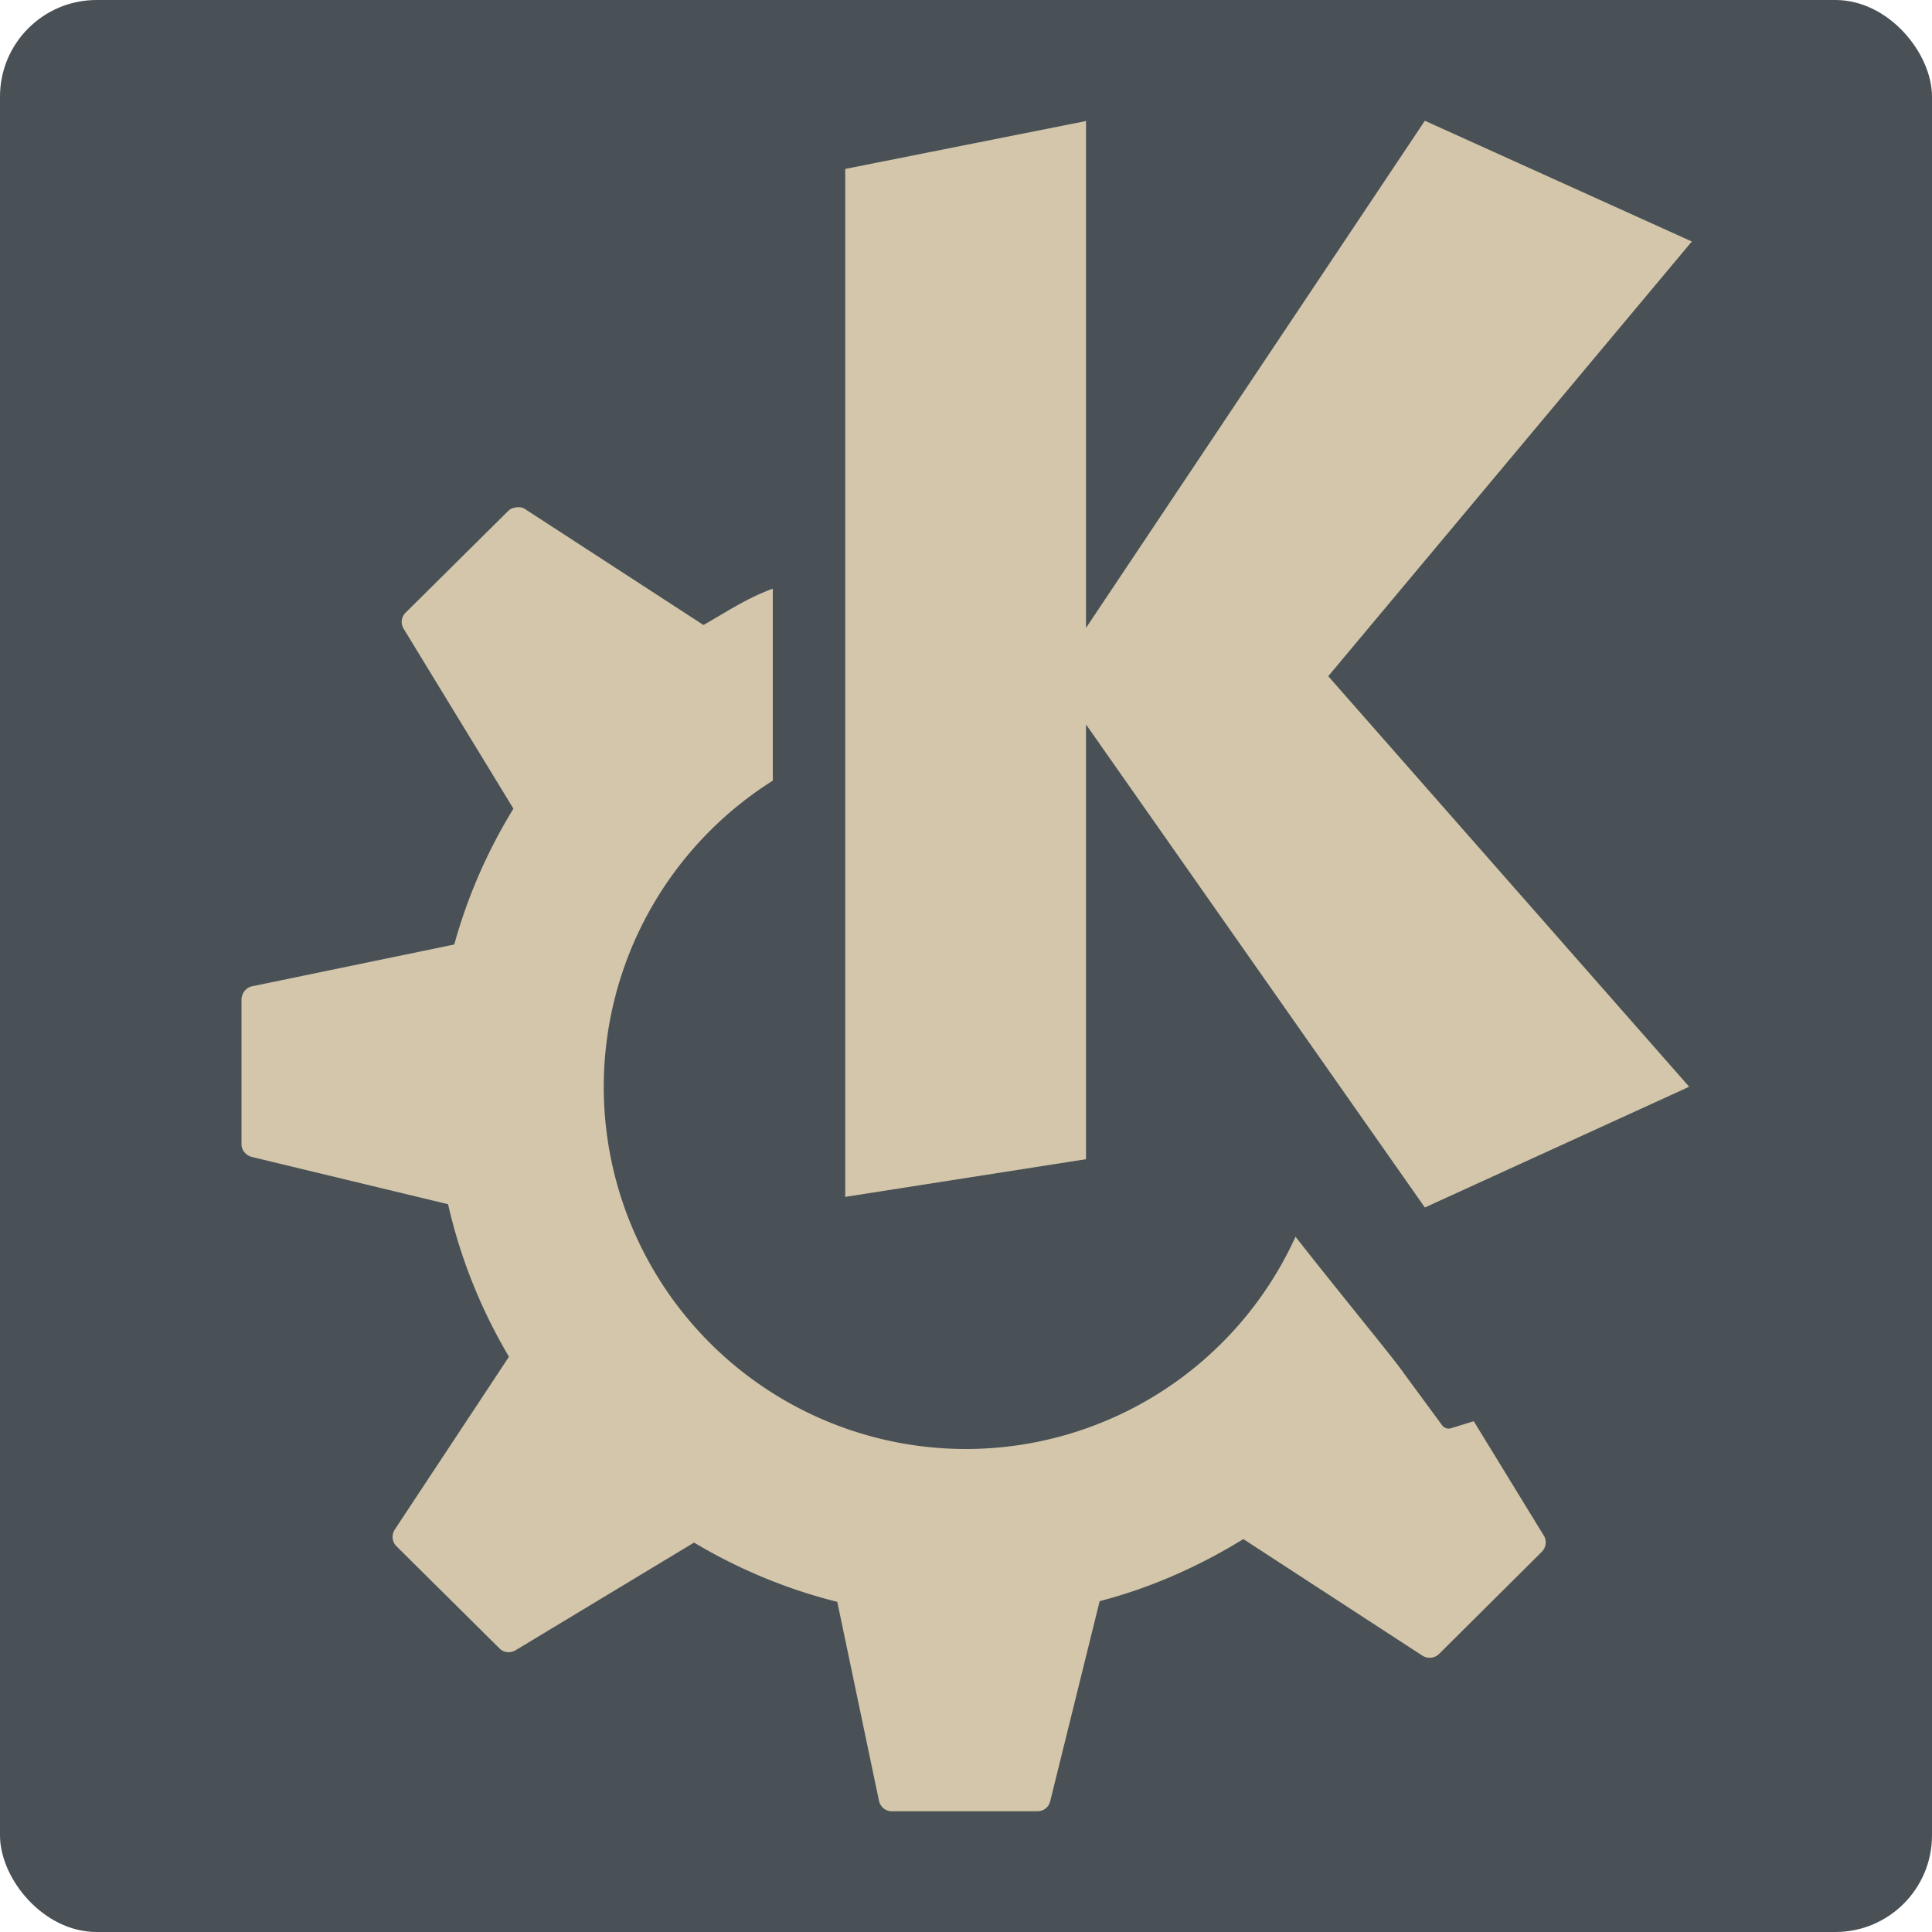 <svg xmlns="http://www.w3.org/2000/svg" width="16" height="16" version="1.1">
 <rect style="fill:#495156" width="16" height="16" x="0" y="0" rx=".8" ry=".8"/>
 <path style="fill:#d3c6aa" d="M 9.006,1 7,1.399 v 8.513 l 1.994,-0.312 v -3.6 l 2.806,4 L 13.989,9 11,5.6 14.011,2 11.8,1 8.994,5.2 V 1 Z"/>
 <path style="fill:#d3c6aa" d="M 4.281 4.201 C 4.257 4.204 4.23 4.21 4.211 4.229 L 3.357 5.076 C 3.322 5.112 3.317 5.166 3.344 5.209 L 4.252 6.697 C 4.039 7.044 3.873 7.421 3.762 7.822 L 2.088 8.168 C 2.037 8.178 2 8.227 2 8.279 L 2 9.477 C 2 9.527 2.039 9.57 2.088 9.582 L 3.711 9.973 C 3.813 10.424 3.986 10.849 4.215 11.236 L 3.27 12.666 C 3.241 12.71 3.246 12.768 3.283 12.805 L 4.137 13.652 C 4.173 13.688 4.228 13.692 4.271 13.666 L 5.748 12.775 C 6.113 12.993 6.511 13.16 6.934 13.266 L 7.279 14.912 C 7.29 14.963 7.332 15 7.385 15 L 8.592 15 C 8.642 15 8.685 14.967 8.697 14.918 L 9.107 13.26 C 9.534 13.149 9.931 12.971 10.297 12.746 L 11.779 13.711 C 11.823 13.739 11.881 13.734 11.918 13.697 L 12.768 12.852 C 12.804 12.816 12.812 12.76 12.785 12.717 L 12.205 11.77 L 12.016 11.828 C 11.988 11.837 11.958 11.825 11.941 11.801 C 11.941 11.801 11.762 11.557 11.619 11.363 C 11.56 11.273 11.068 10.676 10.729 10.242 A 3 3 0 0 1 8 12 A 3 3 0 0 1 5 9 A 3 3 0 0 1 6.4 6.465 L 6.4 4.875 C 6.177 4.958 6.031 5.059 5.826 5.176 L 4.35 4.217 C 4.328 4.202 4.306 4.199 4.281 4.201 z"/>
</svg>
